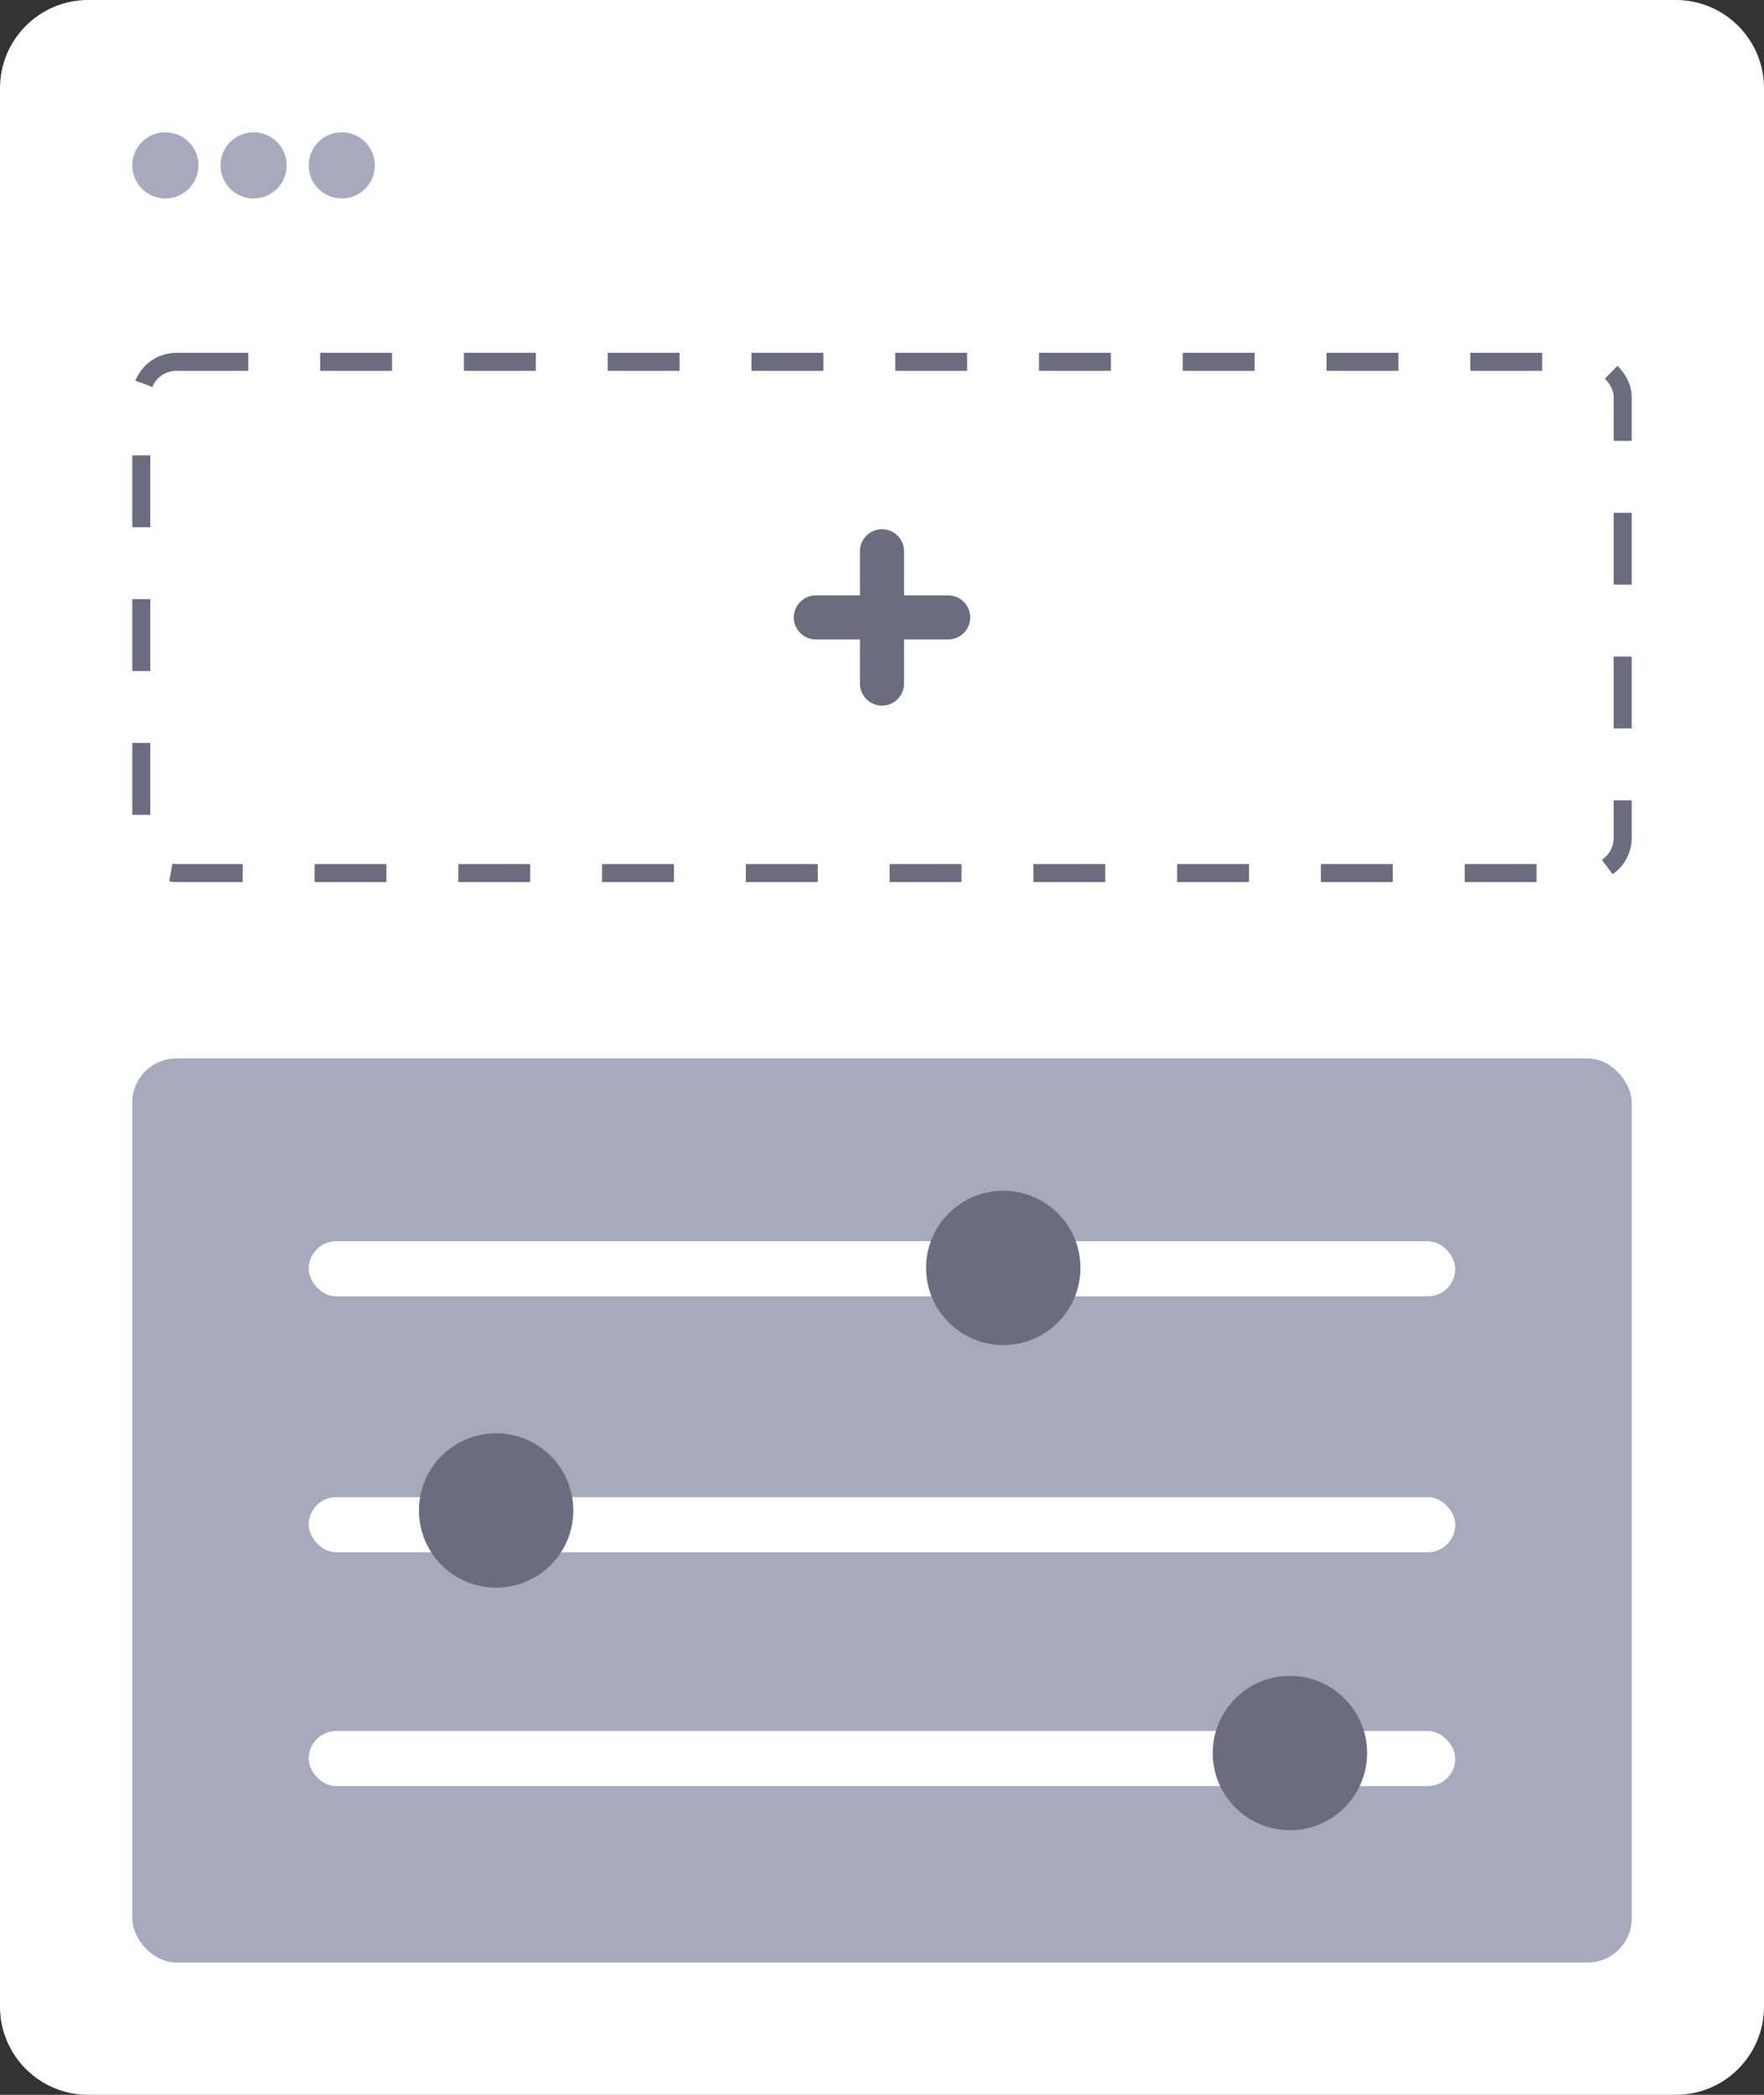 <svg width="80" height="95" viewBox="0 0 80 95" fill="none" xmlns="http://www.w3.org/2000/svg">
<rect x="0" y="0" width="80" height="95" fill="#333333" stroke="none"/>
<path d="M0 4C0 1.791 1.791 0 4 0H76C78.209 0 80 1.791 80 4V91C80 93.209 78.209 95 76 95H4C1.791 95 0 93.209 0 91V4Z" fill="white"/>
<circle cx="7.5" cy="7.5" r="1.5" fill="#A7A9BC"/>
<circle cx="11.5" cy="7.5" r="1.5" fill="#A7A9BC"/>
<circle cx="15.5" cy="7.5" r="1.5" fill="#A7A9BC"/>
<rect x="6.408" y="16.408" width="67.184" height="23.184" rx="1.592" stroke="#6B6C7E" stroke-width="0.816" stroke-dasharray="3.26 3.26"/>
<path fill-rule="evenodd" clip-rule="evenodd" d="M40 24C39.448 24 39 24.448 39 25V27H37C36.448 27 36 27.448 36 28C36 28.552 36.448 29 37 29H39V31C39 31.552 39.448 32 40 32C40.552 32 41 31.552 41 31V29H43C43.552 29 44 28.552 44 28C44 27.448 43.552 27 43 27H41V25C41 24.448 40.552 24 40 24Z" fill="#6B6C7E"/>
<rect x="6" y="48" width="68" height="41" rx="2" fill="#A7A9BC"/>
<rect x="14" y="56.289" width="52" height="2.5" rx="1.25" fill="white"/>
<circle cx="45.5" cy="57.5" r="3.5" fill="#6B6C7E"/>
<rect x="14" y="67.895" width="52" height="2.5" rx="1.25" fill="white"/>
<path d="M26 68.5C26 70.433 24.433 72 22.5 72C20.567 72 19 70.433 19 68.5C19 66.567 20.567 65 22.5 65C24.433 65 26 66.567 26 68.5Z" fill="#6B6C7E"/>
<rect x="14" y="78.501" width="52" height="2.5" rx="1.25" fill="white"/>
<circle cx="58.5" cy="79.5" r="3.5" fill="#6B6C7E"/>
</svg>
